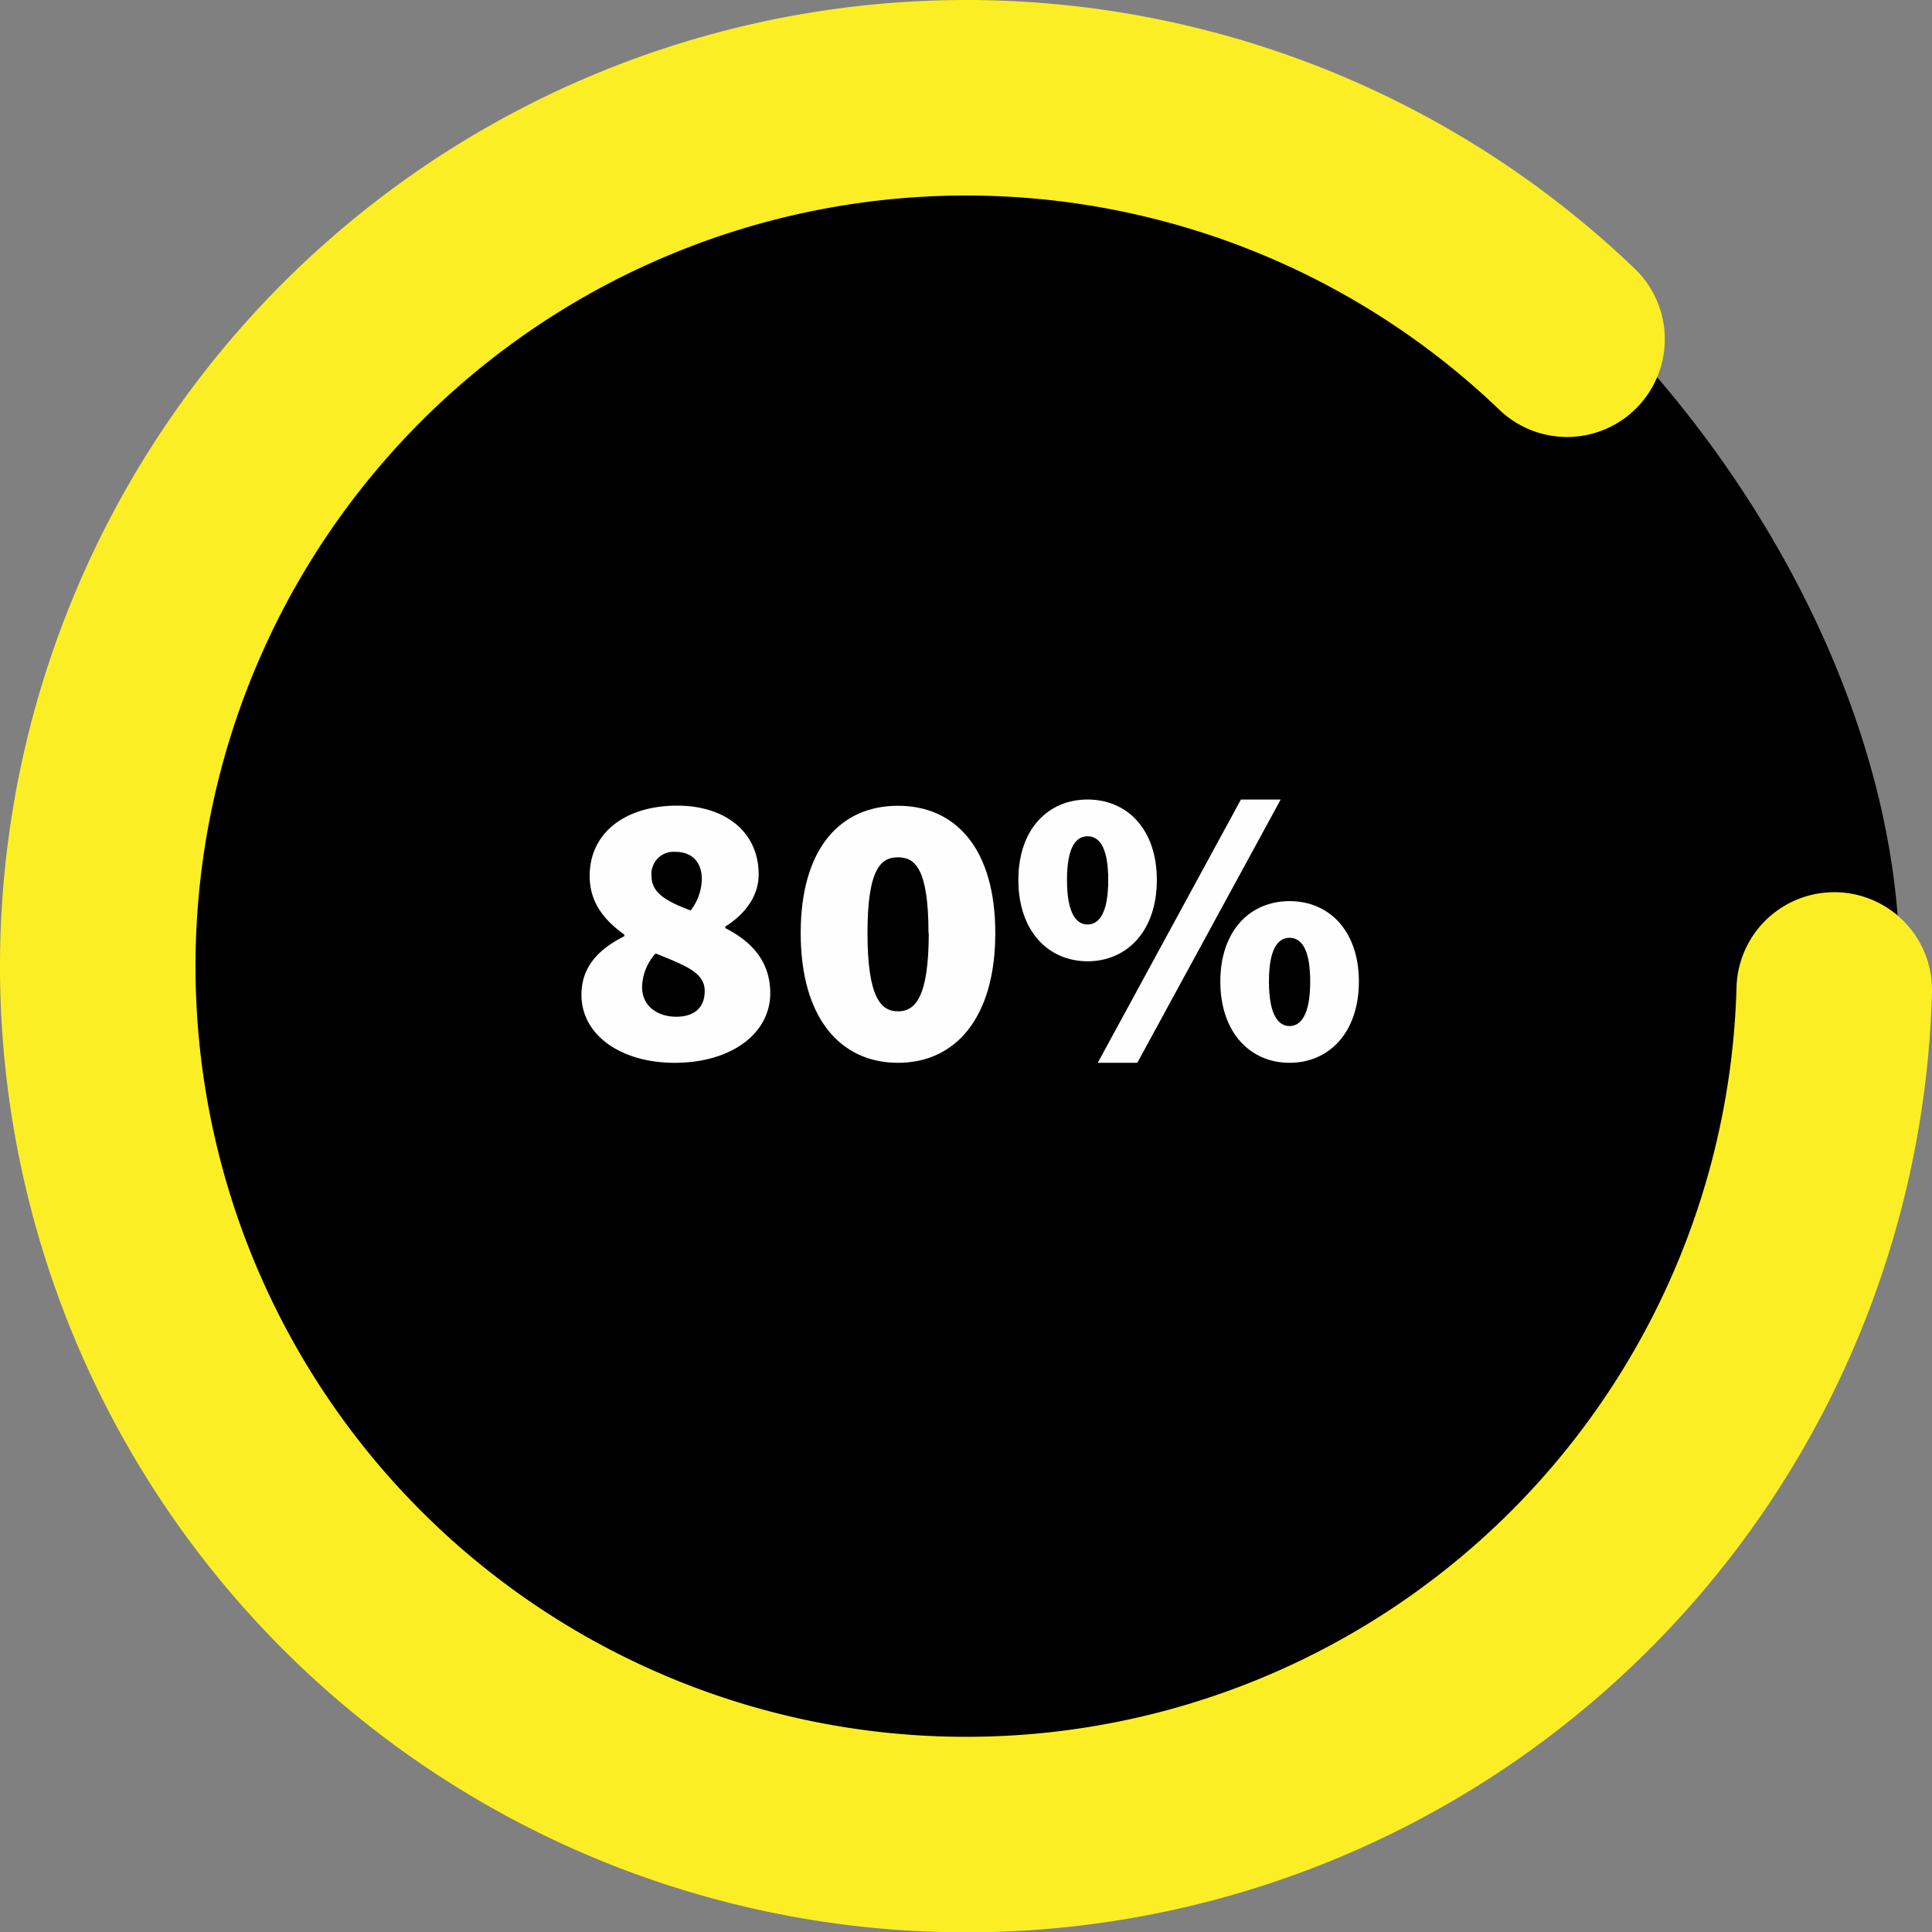<svg id="Layer_1" data-name="Layer 1" xmlns="http://www.w3.org/2000/svg" viewBox="0 0 296.45 296.5"><rect x="0" y="0" width="296.45" height="296.5" fill="#808080" stroke="none"/><defs><style>.cls-1{fill:none;stroke:#fcee25;stroke-linecap:round;stroke-miterlimit:10;stroke-width:30px;}.cls-2{fill:#fffeff;}</style></defs><rect x="4.98" y="5" width="286.5" height="286.5" rx="143.25"/><path class="cls-1" d="M588.94,295.59a133.25,133.25,0,1,1-41-99.85" transform="translate(-307.49 -143.69)"/><path class="cls-2" d="M396.71,296.34c0-4.44,2.78-7.07,6.58-9v-.24c-3.17-2.28-5.32-5-5.32-9,0-6.71,5.57-10.79,13.41-10.79,7.46,0,12.52,4.08,12.52,10.55,0,3.48-2.27,6.23-5.12,8v.24c3.92,2,6.9,5,6.9,10,0,6.11-5.89,10.67-14.68,10.67C402.84,306.77,396.71,302.57,396.71,296.34Zm18.91-.6c0-2.76-2.78-3.84-7.53-5.75a7.94,7.94,0,0,0-2.08,5.15c0,3,2.46,4.56,5.24,4.56C413.66,299.7,415.62,298.62,415.62,295.74Zm-.44-17.14c0-2.64-1.52-4.2-4.05-4.2a3.4,3.4,0,0,0-3.67,3.72c0,2.52,2.15,3.84,6,5.27A8.06,8.06,0,0,0,415.18,278.6Z" transform="translate(-307.49 -143.69)"/><path class="cls-2" d="M430.35,286.87c0-13,6.08-19.54,14.93-19.54s14.93,6.59,14.93,19.54-6.08,19.9-14.93,19.9S430.35,299.88,430.35,286.87Zm19.61,0c0-10.07-2.15-11.63-4.68-11.63s-4.68,1.56-4.68,11.63,2.15,12,4.68,12S450,296.94,450,286.87Z" transform="translate(-307.49 -143.69)"/><path class="cls-2" d="M463.75,278.72c0-7.79,4.55-12.35,10.62-12.35S485,270.93,485,278.72s-4.56,12.47-10.63,12.47S463.75,286.51,463.75,278.72Zm13.79,0c0-5.28-1.52-6.71-3.17-6.71s-3.16,1.43-3.16,6.71,1.52,6.83,3.16,6.83S477.54,284,477.54,278.72Zm20.36-12.35H504l-22,40.4h-6.07Zm-3.16,27.93c0-7.79,4.55-12.34,10.62-12.34S516,286.51,516,294.3s-4.55,12.47-10.63,12.47S494.74,302.09,494.74,294.3Zm13.79,0c0-5.27-1.52-6.71-3.17-6.71s-3.16,1.44-3.16,6.71,1.52,6.83,3.16,6.83S508.53,299.58,508.53,294.3Z" transform="translate(-307.49 -143.69)"/></svg>